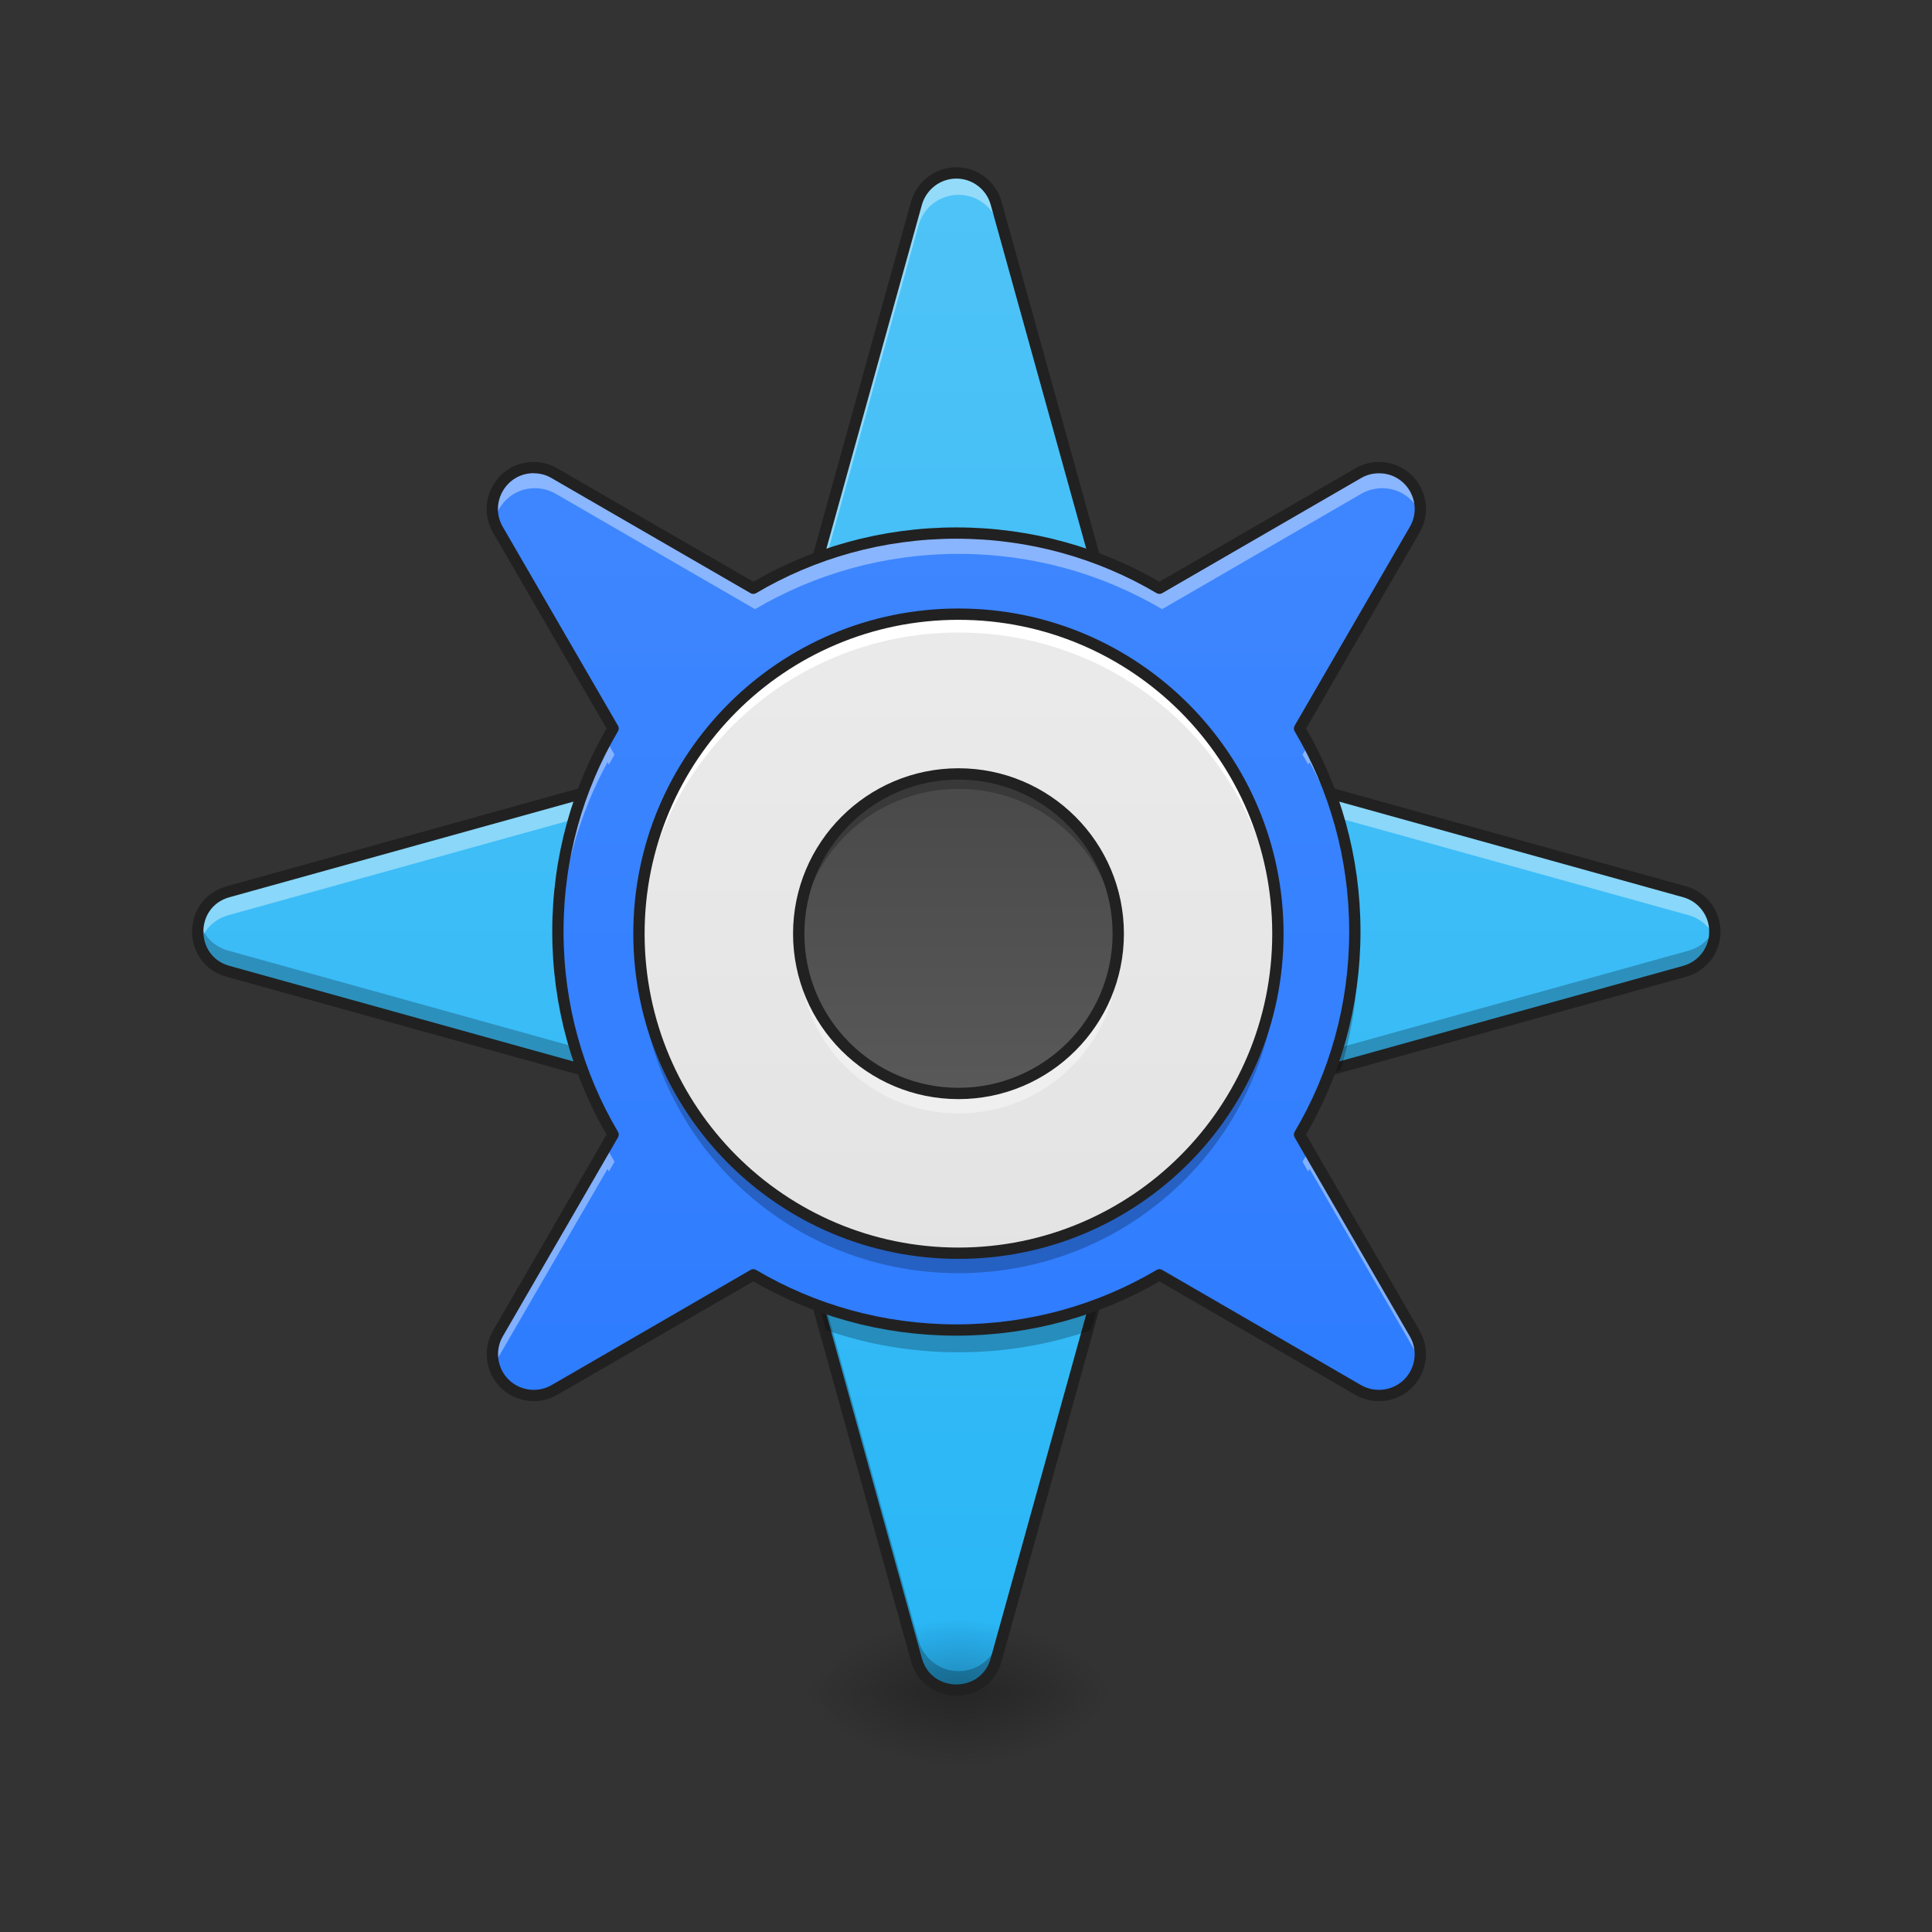 <?xml version="1.0" encoding="UTF-8"?>
<svg xmlns="http://www.w3.org/2000/svg" xmlns:xlink="http://www.w3.org/1999/xlink" width="64px" height="64px" viewBox="0 0 64 64" version="1.1">
<rect x="0" y="0" width="64" height="64" fill="#333333" stroke="none"/>
<defs>
<linearGradient id="linear0" gradientUnits="userSpaceOnUse" x1="960" y1="1695.118" x2="960" y2="175.118" gradientTransform="matrix(0.033,0,0,0.033,0,0)">
<stop offset="0" style="stop-color:rgb(16.078%,71.373%,96.471%);stop-opacity:1;"/>
<stop offset="1" style="stop-color:rgb(30.98%,76.471%,96.863%);stop-opacity:1;"/>
</linearGradient>
<radialGradient id="radial0" gradientUnits="userSpaceOnUse" cx="450.909" cy="189.579" fx="450.909" fy="189.579" r="21.167" gradientTransform="matrix(0,-0.156,-0.281,-0,84.416,127.191)">
<stop offset="0" style="stop-color:rgb(0%,0%,0%);stop-opacity:0.314;"/>
<stop offset="0.222" style="stop-color:rgb(0%,0%,0%);stop-opacity:0.275;"/>
<stop offset="1" style="stop-color:rgb(0%,0%,0%);stop-opacity:0;"/>
</radialGradient>
<radialGradient id="radial1" gradientUnits="userSpaceOnUse" cx="450.909" cy="189.579" fx="450.909" fy="189.579" r="21.167" gradientTransform="matrix(-0,0.156,0.281,0,-20.91,-15.055)">
<stop offset="0" style="stop-color:rgb(0%,0%,0%);stop-opacity:0.314;"/>
<stop offset="0.222" style="stop-color:rgb(0%,0%,0%);stop-opacity:0.275;"/>
<stop offset="1" style="stop-color:rgb(0%,0%,0%);stop-opacity:0;"/>
</radialGradient>
<radialGradient id="radial2" gradientUnits="userSpaceOnUse" cx="450.909" cy="189.579" fx="450.909" fy="189.579" r="21.167" gradientTransform="matrix(-0,-0.156,0.281,-0,-20.91,127.191)">
<stop offset="0" style="stop-color:rgb(0%,0%,0%);stop-opacity:0.314;"/>
<stop offset="0.222" style="stop-color:rgb(0%,0%,0%);stop-opacity:0.275;"/>
<stop offset="1" style="stop-color:rgb(0%,0%,0%);stop-opacity:0;"/>
</radialGradient>
<radialGradient id="radial3" gradientUnits="userSpaceOnUse" cx="450.909" cy="189.579" fx="450.909" fy="189.579" r="21.167" gradientTransform="matrix(0,0.156,-0.281,0,84.416,-15.055)">
<stop offset="0" style="stop-color:rgb(0%,0%,0%);stop-opacity:0.314;"/>
<stop offset="0.222" style="stop-color:rgb(0%,0%,0%);stop-opacity:0.275;"/>
<stop offset="1" style="stop-color:rgb(0%,0%,0%);stop-opacity:0;"/>
</radialGradient>
<linearGradient id="linear1" gradientUnits="userSpaceOnUse" x1="283.633" y1="313.933" x2="283.633" y2="-249.1" gradientTransform="matrix(0.089,0,0,0.089,9.072,28.035)">
<stop offset="0" style="stop-color:rgb(16.078%,47.451%,100%);stop-opacity:1;"/>
<stop offset="1" style="stop-color:rgb(26.667%,54.118%,100%);stop-opacity:1;"/>
</linearGradient>
<linearGradient id="linear2" gradientUnits="userSpaceOnUse" x1="254" y1="233.5" x2="254" y2="-168.667" gradientTransform="matrix(0.1,0,0,0.1,6.351,27.688)">
<stop offset="0" style="stop-color:rgb(87.843%,87.843%,87.843%);stop-opacity:1;"/>
<stop offset="1" style="stop-color:rgb(93.333%,93.333%,93.333%);stop-opacity:1;"/>
</linearGradient>
<linearGradient id="linear3" gradientUnits="userSpaceOnUse" x1="289.278" y1="-161.611" x2="289.278" y2="244.083" gradientTransform="matrix(0.05,0,0,0.05,19.052,29.309)">
<stop offset="0" style="stop-color:rgb(25.882%,25.882%,25.882%);stop-opacity:1;"/>
<stop offset="1" style="stop-color:rgb(38.039%,38.039%,38.039%);stop-opacity:1;"/>
</linearGradient>
</defs>
<g id="surface1">
<path style=" stroke:none;fill-rule:nonzero;fill:url(#linear0);" d="M 31.754 5.742 C 31.137 5.742 30.598 6.156 30.43 6.746 L 25.461 24.637 L 7.57 29.609 C 6.23 29.98 6.23 31.879 7.57 32.25 L 25.461 37.223 L 30.43 55.113 C 30.805 56.449 32.703 56.449 33.074 55.113 L 38.043 37.223 L 55.934 32.25 C 56.527 32.086 56.941 31.547 56.938 30.93 C 56.938 30.312 56.527 29.773 55.934 29.609 L 38.043 24.637 L 33.074 6.746 C 32.91 6.152 32.367 5.742 31.754 5.742 Z M 31.754 5.742 "/>
<path style=" stroke:none;fill-rule:nonzero;fill:url(#radial0);" d="M 31.754 56.066 L 37.047 56.066 L 37.047 53.422 L 31.754 53.422 Z M 31.754 56.066 "/>
<path style=" stroke:none;fill-rule:nonzero;fill:url(#radial1);" d="M 31.754 56.066 L 26.461 56.066 L 26.461 58.715 L 31.754 58.715 Z M 31.754 56.066 "/>
<path style=" stroke:none;fill-rule:nonzero;fill:url(#radial2);" d="M 31.754 56.066 L 26.461 56.066 L 26.461 53.422 L 31.754 53.422 Z M 31.754 56.066 "/>
<path style=" stroke:none;fill-rule:nonzero;fill:url(#radial3);" d="M 31.754 56.066 L 37.047 56.066 L 37.047 58.715 L 31.754 58.715 Z M 31.754 56.066 "/>
<path style=" stroke:none;fill-rule:nonzero;fill:rgb(100%,100%,100%);fill-opacity:0.392;" d="M 31.754 5.742 C 31.137 5.742 30.598 6.156 30.43 6.746 L 25.461 24.637 L 7.57 29.609 C 6.762 29.832 6.441 30.617 6.613 31.285 C 6.723 30.852 7.043 30.465 7.57 30.316 L 25.461 25.348 L 30.43 7.457 C 30.598 6.863 31.137 6.453 31.754 6.453 C 32.367 6.453 32.91 6.863 33.074 7.457 L 38.043 25.348 L 55.934 30.316 C 56.41 30.449 56.77 30.824 56.891 31.285 C 56.922 31.172 56.938 31.051 56.938 30.93 C 56.938 30.312 56.527 29.773 55.934 29.609 L 38.043 24.637 L 33.074 6.746 C 32.91 6.152 32.367 5.742 31.754 5.742 Z M 31.754 5.742 "/>
<path style=" stroke:none;fill-rule:nonzero;fill:rgb(0%,0%,0%);fill-opacity:0.235;" d="M 31.754 56.066 C 31.137 56.066 30.598 55.656 30.43 55.062 L 25.461 37.172 L 7.57 32.203 C 6.762 31.977 6.441 31.195 6.613 30.527 C 6.723 30.961 7.043 31.348 7.57 31.492 L 25.461 36.465 L 30.43 54.355 C 30.598 54.945 31.137 55.359 31.754 55.359 C 32.367 55.359 32.91 54.949 33.074 54.355 L 38.043 36.465 L 55.934 31.492 C 56.41 31.359 56.77 30.988 56.891 30.527 C 56.922 30.641 56.938 30.762 56.938 30.883 C 56.938 31.5 56.527 32.039 55.934 32.203 L 38.043 37.172 L 33.074 55.062 C 32.91 55.656 32.367 56.066 31.754 56.066 Z M 31.754 56.066 "/>
<path style="fill:none;stroke-width:11.339;stroke-linecap:round;stroke-linejoin:round;stroke:rgb(12.941%,12.941%,12.941%);stroke-opacity:1;stroke-miterlimit:4;" d="M 960.026 173.605 C 941.367 173.605 925.069 186.124 919.991 203.957 L 769.769 744.85 L 228.876 895.19 C 188.368 906.41 188.368 963.806 228.876 975.025 L 769.769 1125.365 L 919.991 1666.258 C 931.328 1706.648 988.725 1706.648 999.944 1666.258 L 1150.166 1125.365 L 1691.059 975.025 C 1709.01 970.065 1721.529 953.767 1721.411 935.108 C 1721.411 916.448 1709.01 900.15 1691.059 895.19 L 1150.166 744.85 L 999.944 203.957 C 994.984 186.006 978.568 173.605 960.026 173.605 Z M 960.026 173.605 " transform="matrix(0.033,0,0,0.033,0,0)"/>
<path style=" stroke:none;fill-rule:nonzero;fill:url(#linear1);" d="M 17.703 15.523 C 16.66 15.535 16.004 16.672 16.531 17.586 L 20.355 24.188 C 19.191 26.16 18.523 28.465 18.523 30.93 C 18.523 33.395 19.191 35.699 20.355 37.672 L 16.531 44.277 C 16.223 44.812 16.312 45.492 16.75 45.934 C 17.191 46.371 17.871 46.461 18.406 46.152 L 25.012 42.328 C 26.984 43.492 29.289 44.16 31.754 44.16 C 34.219 44.16 36.523 43.492 38.496 42.328 L 45.098 46.152 C 45.637 46.461 46.316 46.371 46.758 45.934 C 47.195 45.492 47.285 44.812 46.973 44.277 L 43.148 37.672 C 44.316 35.699 44.984 33.395 44.984 30.93 C 44.984 28.465 44.316 26.16 43.148 24.188 L 46.973 17.586 C 47.504 16.668 46.84 15.52 45.777 15.527 C 45.539 15.527 45.305 15.59 45.098 15.711 L 38.496 19.531 C 36.523 18.367 34.219 17.699 31.754 17.699 C 29.289 17.699 26.984 18.367 25.012 19.531 L 18.406 15.711 C 18.207 15.594 17.984 15.531 17.754 15.527 C 17.738 15.523 17.719 15.523 17.703 15.523 Z M 17.703 15.523 "/>
<path style=" stroke:none;fill-rule:nonzero;fill:url(#linear2);" d="M 31.754 20.344 C 37.598 20.344 42.336 25.086 42.336 30.93 C 42.336 36.777 37.598 41.516 31.754 41.516 C 25.906 41.516 21.168 36.777 21.168 30.93 C 21.168 25.086 25.906 20.344 31.754 20.344 Z M 31.754 20.344 "/>
<path style=" stroke:none;fill-rule:nonzero;fill:url(#linear3);" d="M 31.754 25.637 C 34.676 25.637 37.047 28.008 37.047 30.93 C 37.047 33.852 34.676 36.223 31.754 36.223 C 28.832 36.223 26.461 33.852 26.461 30.93 C 26.461 28.008 28.832 25.637 31.754 25.637 Z M 31.754 25.637 "/>
<path style=" stroke:none;fill-rule:nonzero;fill:rgb(0%,0%,0%);fill-opacity:0.235;" d="M 31.754 25.637 C 28.82 25.637 26.461 28 26.461 30.93 C 26.461 31.012 26.465 31.098 26.465 31.18 C 26.594 28.363 28.906 26.133 31.754 26.133 C 34.602 26.133 36.91 28.363 37.039 31.18 C 37.043 31.098 37.047 31.012 37.047 30.93 C 37.047 28 34.684 25.637 31.754 25.637 Z M 31.754 25.637 "/>
<path style=" stroke:none;fill-rule:nonzero;fill:rgb(100%,100%,100%);fill-opacity:0.392;" d="M 31.754 36.883 C 28.82 36.883 26.461 34.523 26.461 31.59 C 26.461 31.508 26.465 31.426 26.465 31.344 C 26.594 34.16 28.906 36.387 31.754 36.387 C 34.602 36.387 36.91 34.16 37.039 31.344 C 37.043 31.426 37.047 31.508 37.047 31.59 C 37.047 34.523 34.684 36.883 31.754 36.883 Z M 31.754 36.883 "/>
<path style="fill:none;stroke-width:3;stroke-linecap:round;stroke-linejoin:round;stroke:rgb(12.941%,12.941%,12.941%);stroke-opacity:1;stroke-miterlimit:4;" d="M 254.007 -9.926 C 277.38 -9.926 296.347 9.041 296.347 32.414 C 296.347 55.787 277.38 74.754 254.007 74.754 C 230.634 74.754 211.667 55.787 211.667 32.414 C 211.667 9.041 230.634 -9.926 254.007 -9.926 Z M 254.007 -9.926 " transform="matrix(0.125,0,0,0.125,0,26.878)"/>
<path style=" stroke:none;fill-rule:nonzero;fill:rgb(100%,100%,100%);fill-opacity:0.392;" d="M 17.703 15.523 C 16.797 15.535 16.18 16.398 16.387 17.223 C 16.527 16.648 17.035 16.18 17.703 16.172 C 17.719 16.172 17.738 16.172 17.754 16.172 C 17.984 16.18 18.207 16.242 18.406 16.355 L 25.012 20.18 C 26.984 19.016 29.289 18.348 31.754 18.348 C 34.219 18.348 36.523 19.016 38.496 20.18 L 45.098 16.355 C 45.305 16.238 45.539 16.176 45.777 16.172 C 46.461 16.168 46.977 16.641 47.121 17.223 C 47.328 16.391 46.703 15.52 45.777 15.527 C 45.539 15.527 45.305 15.59 45.098 15.711 L 38.496 19.531 C 36.523 18.367 34.219 17.699 31.754 17.699 C 29.289 17.699 26.984 18.367 25.012 19.531 L 18.406 15.711 C 18.207 15.594 17.984 15.531 17.754 15.527 C 17.738 15.523 17.719 15.523 17.703 15.523 Z M 20.125 24.598 C 19.102 26.477 18.523 28.633 18.523 30.93 C 18.523 31.035 18.523 31.145 18.527 31.25 C 18.578 29.074 19.152 27.035 20.125 25.246 L 20.168 25.328 C 20.23 25.219 20.293 25.109 20.355 25 Z M 43.383 24.598 L 43.148 25 C 43.215 25.109 43.277 25.219 43.336 25.328 L 43.383 25.246 C 44.355 27.035 44.926 29.074 44.98 31.25 C 44.98 31.141 44.984 31.035 44.984 30.93 C 44.984 28.633 44.402 26.477 43.383 24.598 Z M 20.125 38.074 L 16.531 44.277 C 16.352 44.59 16.305 44.953 16.387 45.285 C 16.418 45.16 16.465 45.039 16.531 44.922 L 20.125 38.723 C 20.137 38.75 20.156 38.777 20.172 38.805 L 20.355 38.484 C 20.277 38.348 20.199 38.211 20.125 38.074 Z M 43.383 38.074 C 43.309 38.211 43.23 38.348 43.148 38.484 L 43.336 38.805 C 43.352 38.777 43.367 38.75 43.383 38.723 L 46.973 44.922 C 47.039 45.039 47.09 45.16 47.117 45.285 C 47.199 44.953 47.156 44.59 46.973 44.277 Z M 43.383 38.074 "/>
<path style=" stroke:none;fill-rule:nonzero;fill:rgb(0%,0%,0%);fill-opacity:0.235;" d="M 18.527 31.25 C 18.523 31.355 18.523 31.461 18.523 31.566 C 18.523 32.922 18.723 34.227 19.098 35.453 L 19.34 35.52 C 18.848 34.188 18.562 32.75 18.527 31.25 Z M 44.98 31.25 C 44.941 32.75 44.66 34.188 44.168 35.52 L 44.406 35.453 C 44.781 34.227 44.984 32.922 44.984 31.566 C 44.984 31.461 44.98 31.355 44.98 31.25 Z M 27.16 43.336 L 27.359 44.059 C 28.734 44.539 30.211 44.797 31.754 44.797 C 33.293 44.797 34.773 44.539 36.145 44.059 L 36.344 43.336 C 34.918 43.863 33.371 44.152 31.754 44.152 C 30.137 44.152 28.59 43.863 27.16 43.336 Z M 27.16 43.336 "/>
<path style=" stroke:none;fill-rule:nonzero;fill:rgb(100%,100%,100%);fill-opacity:1;" d="M 31.754 20.344 C 25.891 20.344 21.168 25.066 21.168 30.93 C 21.168 31.031 21.172 31.133 21.172 31.234 C 21.332 25.512 25.992 20.953 31.754 20.953 C 37.516 20.953 42.172 25.512 42.332 31.234 C 42.336 31.133 42.336 31.031 42.336 30.93 C 42.336 25.066 37.617 20.344 31.754 20.344 Z M 31.754 20.344 "/>
<path style=" stroke:none;fill-rule:nonzero;fill:rgb(0%,0%,0%);fill-opacity:0.235;" d="M 31.754 42.176 C 25.891 42.176 21.168 37.457 21.168 31.59 C 21.168 31.488 21.172 31.391 21.172 31.289 C 21.332 37.012 25.992 41.57 31.754 41.57 C 37.516 41.57 42.172 37.012 42.332 31.289 C 42.336 31.391 42.336 31.488 42.336 31.59 C 42.336 37.457 37.617 42.176 31.754 42.176 Z M 31.754 42.176 "/>
<path style="fill:none;stroke-width:11.339;stroke-linecap:round;stroke-linejoin:round;stroke:rgb(12.941%,12.941%,12.941%);stroke-opacity:1;stroke-miterlimit:4;" d="M 535.225 469.325 C 503.692 469.68 483.851 504.046 499.795 531.682 L 615.414 731.269 C 580.22 790.909 560.025 860.587 560.025 935.108 C 560.025 1009.628 580.22 1079.306 615.414 1138.946 L 499.795 1338.652 C 490.465 1354.831 493.181 1375.381 506.408 1388.726 C 519.754 1401.953 540.303 1404.669 556.482 1395.339 L 756.188 1279.72 C 815.828 1314.914 885.506 1335.109 960.026 1335.109 C 1034.547 1335.109 1104.225 1314.914 1163.865 1279.72 L 1363.453 1395.339 C 1379.75 1404.669 1400.299 1401.953 1413.645 1388.726 C 1426.872 1375.381 1429.588 1354.831 1420.14 1338.652 L 1304.521 1138.946 C 1339.833 1079.306 1360.028 1009.628 1360.028 935.108 C 1360.028 860.587 1339.833 790.909 1304.521 731.269 L 1420.14 531.682 C 1436.202 503.928 1416.125 469.207 1384.002 469.443 C 1376.798 469.443 1369.712 471.333 1363.453 474.994 L 1163.865 590.495 C 1104.225 555.301 1034.547 535.106 960.026 535.106 C 885.506 535.106 815.828 555.301 756.188 590.495 L 556.482 474.994 C 550.459 471.451 543.728 469.561 536.76 469.443 C 536.287 469.325 535.697 469.325 535.225 469.325 Z M 535.225 469.325 " transform="matrix(0.033,0,0,0.033,0,0)"/>
<path style="fill:none;stroke-width:3;stroke-linecap:round;stroke-linejoin:round;stroke:rgb(12.941%,12.941%,12.941%);stroke-opacity:1;stroke-miterlimit:4;" d="M 254.007 -52.266 C 300.753 -52.266 338.655 -14.332 338.655 32.414 C 338.655 79.191 300.753 117.093 254.007 117.093 C 207.23 117.093 169.328 79.191 169.328 32.414 C 169.328 -14.332 207.23 -52.266 254.007 -52.266 Z M 254.007 -52.266 " transform="matrix(0.125,0,0,0.125,0,26.878)"/>
</g>
</svg>
